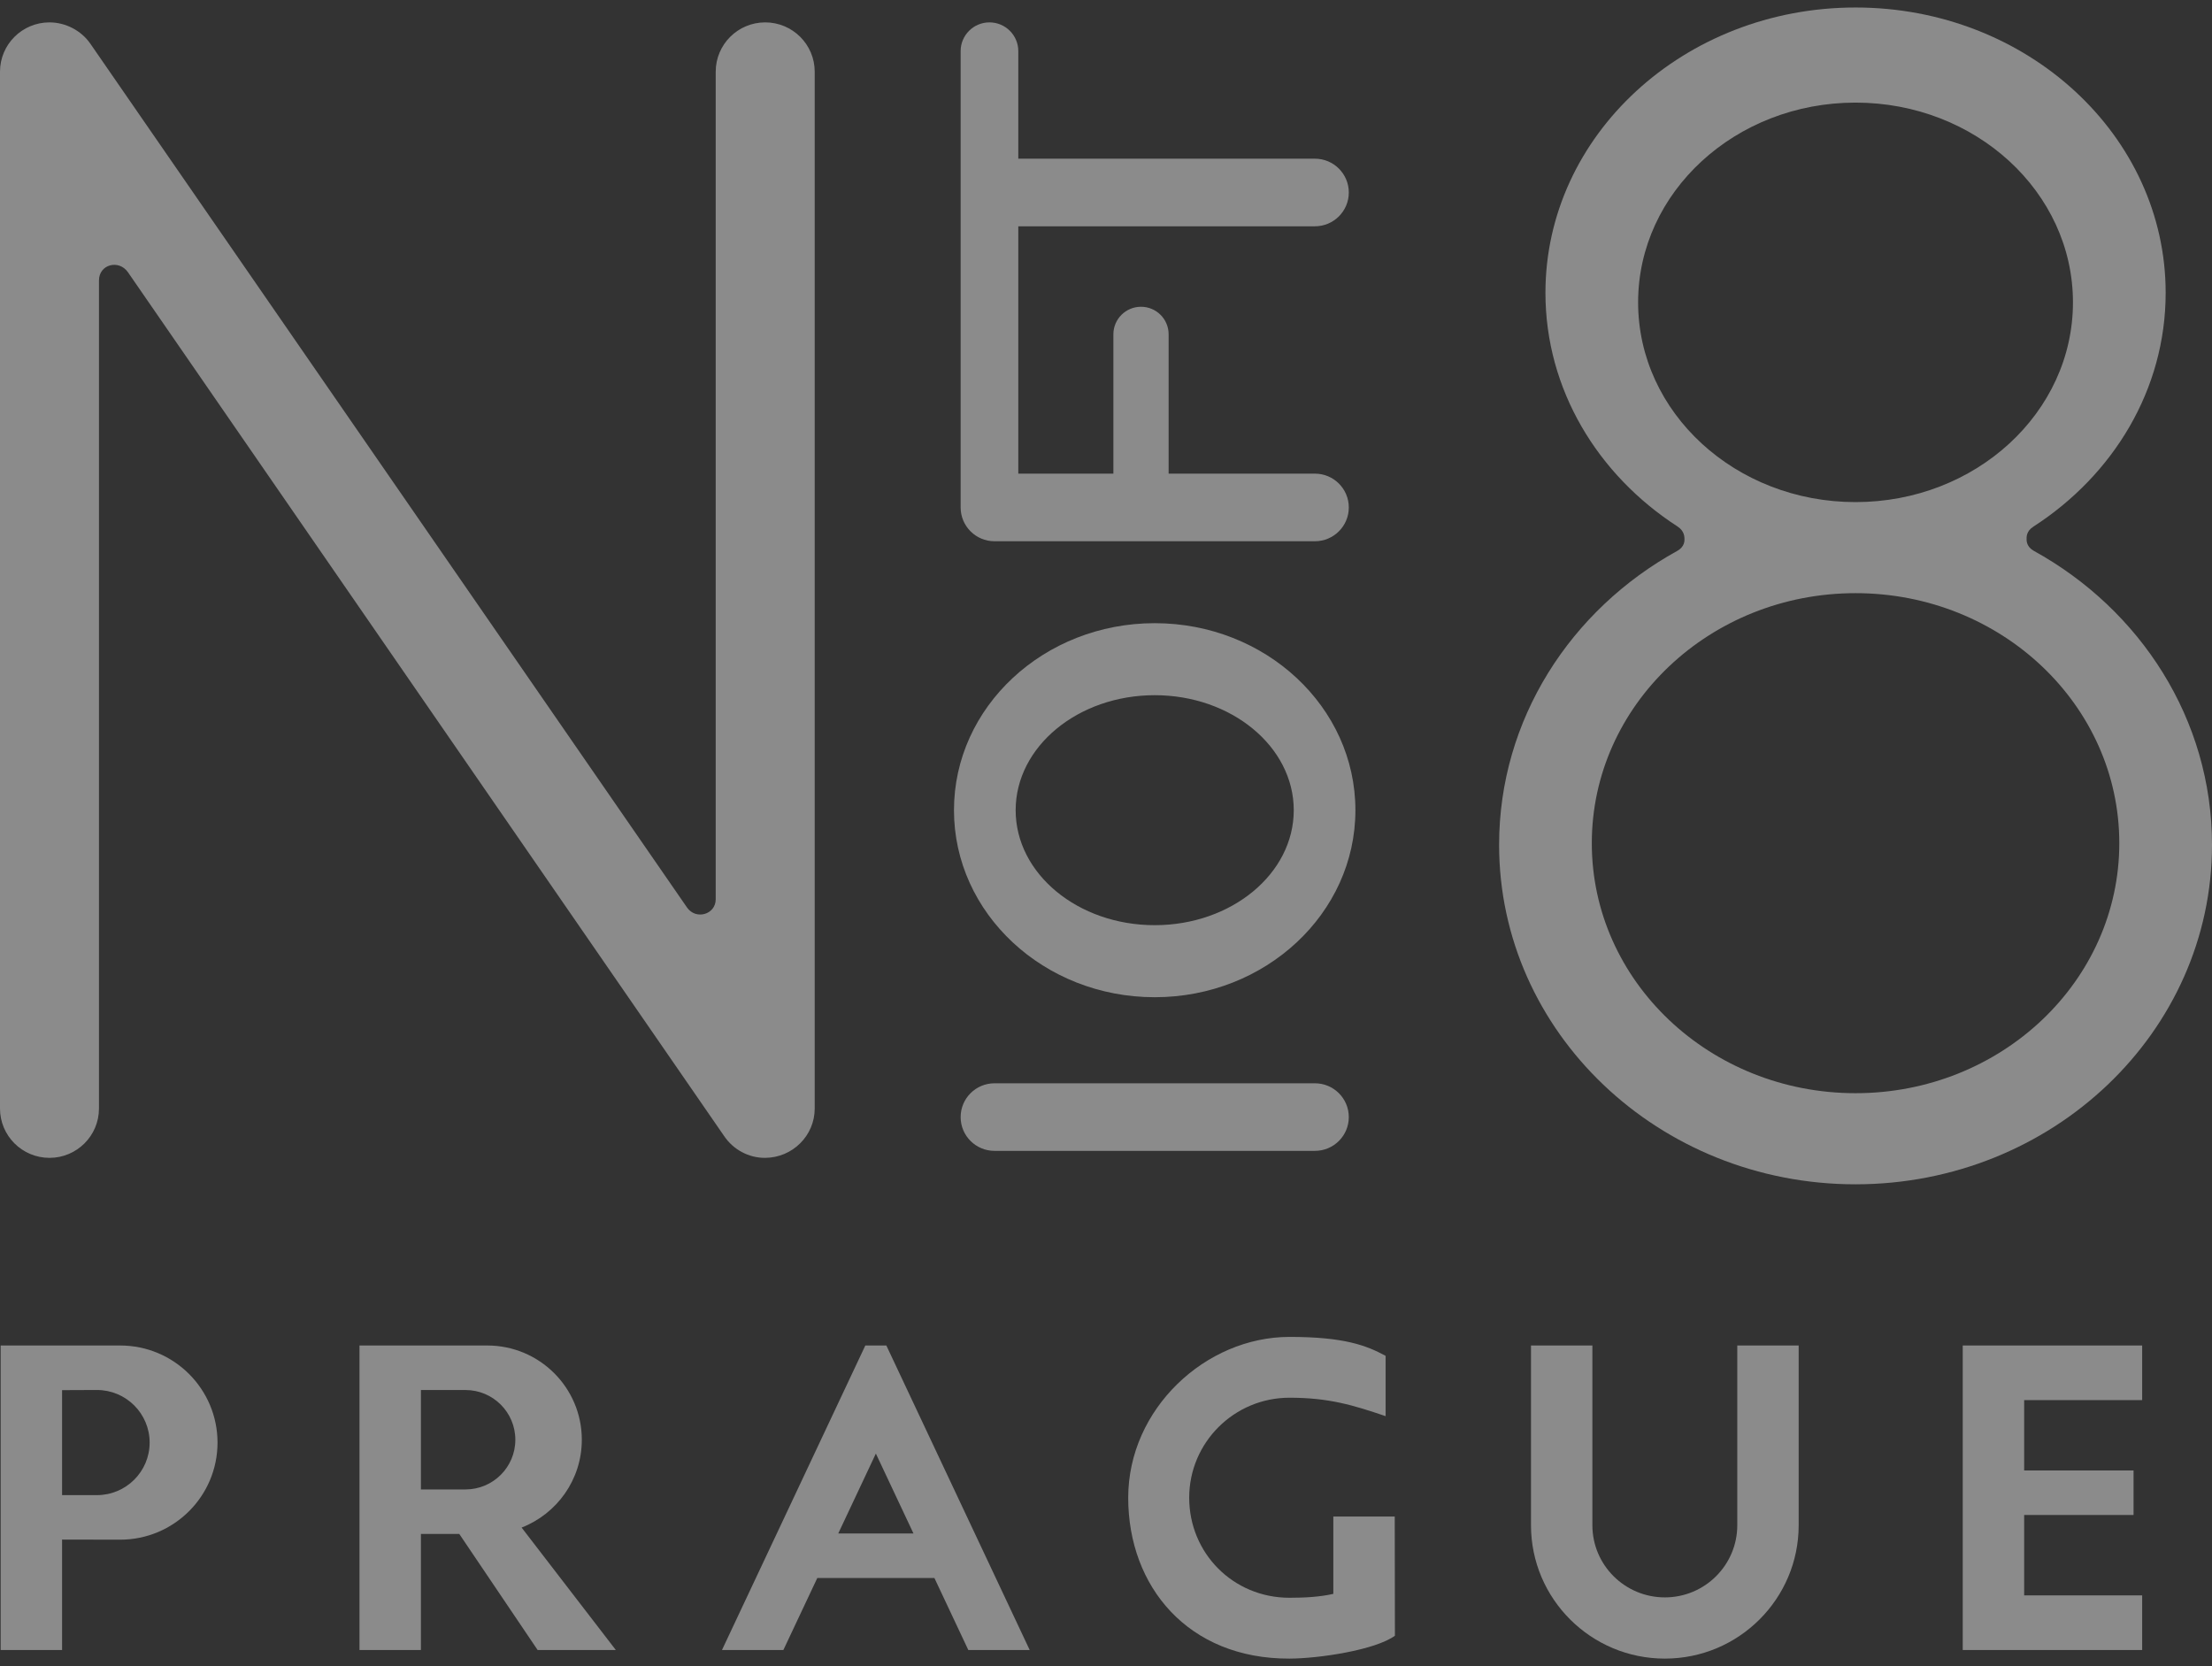 <svg width="77" height="58" viewBox="0 0 77 58" fill="none" xmlns="http://www.w3.org/2000/svg">
<rect x="0" y="0" width="77" height="58" fill="#333333" stroke="none"/>
<g opacity="0.43">
<path fill-rule="evenodd" clip-rule="evenodd" d="M74.569 46.839H68.323V57.44H74.569V55.538H70.461V52.739H74.269V51.189H70.461V48.74H74.569V46.839Z" fill="white"/>
<path fill-rule="evenodd" clip-rule="evenodd" d="M31.798 53.382H29.18L30.489 50.601L31.798 53.382ZM30.122 46.839L25.132 57.44H27.269L28.45 54.933H32.527L33.707 57.44H35.844L30.854 46.839H30.122Z" fill="white"/>
<path fill-rule="evenodd" clip-rule="evenodd" d="M14.652 48.388V51.85H16.203C17.162 51.85 17.939 51.076 17.939 50.12C17.939 49.164 17.162 48.389 16.203 48.389H14.652V48.388ZM14.652 53.399V57.439H12.514V46.839H13.583H14.652H16.962C18.779 46.839 20.253 48.308 20.253 50.12C20.253 51.511 19.383 52.7 18.157 53.177L21.437 57.44H18.715L15.988 53.4H14.652V53.399Z" fill="white"/>
<path fill-rule="evenodd" clip-rule="evenodd" d="M2.161 48.393V52.048H3.373C4.387 52.048 5.209 51.229 5.209 50.219C5.209 49.207 4.387 48.388 3.373 48.388L2.161 48.393ZM2.161 53.595V57.44H0.023V46.839H0.837H2.16H4.182C6.054 46.839 7.572 48.352 7.572 50.22C7.572 52.086 6.054 53.599 4.182 53.599L2.161 53.595Z" fill="white"/>
<path fill-rule="evenodd" clip-rule="evenodd" d="M46.413 52.794V55.485C45.932 55.595 45.397 55.621 44.888 55.621C42.918 55.621 41.396 54.062 41.396 52.139C41.396 50.216 42.96 48.657 44.888 48.657C46.256 48.657 47.105 48.915 48.234 49.299V47.199C47.564 46.839 46.801 46.54 44.888 46.54C41.965 46.54 39.273 49.047 39.273 52.139C39.273 55.231 41.358 57.753 44.888 57.739C45.918 57.735 47.869 57.442 48.557 56.943L48.551 52.793H46.413V52.794Z" fill="white"/>
<path fill-rule="evenodd" clip-rule="evenodd" d="M60.475 46.839V53.093V53.095C60.475 54.483 59.346 55.608 57.954 55.608C56.561 55.608 55.431 54.483 55.431 53.095V46.839H53.294V53.095C53.294 55.659 55.381 57.739 57.954 57.739C60.526 57.739 62.612 55.659 62.612 53.095V46.839H60.475Z" fill="white"/>
<path fill-rule="evenodd" clip-rule="evenodd" d="M1.723 40.307C2.674 40.307 3.445 39.538 3.445 38.59V9.764C3.445 9.197 4.142 9.025 4.454 9.477L25.199 39.536C25.518 40.017 26.06 40.312 26.637 40.307C27.588 40.3 28.36 39.535 28.36 38.59V2.496C28.36 1.548 27.588 0.779 26.637 0.779C25.686 0.779 24.914 1.548 24.914 2.496V31.306C24.914 31.837 24.223 32.036 23.915 31.591L3.145 1.521C2.828 1.062 2.28 0.779 1.722 0.779C0.771 0.779 0 1.548 0 2.496V38.59C0 39.537 0.771 40.307 1.723 40.307Z" fill="white"/>
<path fill-rule="evenodd" clip-rule="evenodd" d="M34.62 37.711H45.771C46.423 37.711 46.952 38.238 46.952 38.888C46.952 39.538 46.423 40.064 45.771 40.064H34.62C33.968 40.064 33.44 39.538 33.44 38.888C33.44 38.238 33.968 37.711 34.62 37.711Z" fill="white"/>
<path fill-rule="evenodd" clip-rule="evenodd" d="M34.62 18.842H45.771C46.423 18.842 46.952 18.315 46.952 17.665C46.952 17.015 46.423 16.488 45.771 16.488H40.68V11.638C40.68 11.108 40.25 10.679 39.718 10.679C39.188 10.679 38.757 11.108 38.757 11.638V16.488H35.447V7.878H45.771C46.423 7.878 46.952 7.351 46.952 6.701C46.952 6.051 46.423 5.524 45.771 5.524H35.447V1.779C35.447 1.227 34.997 0.779 34.443 0.779C33.889 0.779 33.44 1.227 33.44 1.779V17.665C33.44 18.315 33.968 18.842 34.62 18.842Z" fill="white"/>
<path fill-rule="evenodd" clip-rule="evenodd" d="M40.196 21.694C44.054 21.694 47.182 24.609 47.182 28.205C47.182 31.799 44.054 34.715 40.196 34.715C36.337 34.715 33.208 31.799 33.208 28.205C33.208 24.609 36.337 21.694 40.196 21.694ZM40.196 24.201C42.868 24.201 45.036 25.994 45.036 28.205C45.036 30.415 42.868 32.207 40.196 32.207C37.522 32.207 35.355 30.415 35.355 28.205C35.356 25.994 37.523 24.201 40.196 24.201Z" fill="white"/>
<path fill-rule="evenodd" clip-rule="evenodd" d="M58.637 18.783C58.637 18.823 58.641 19.036 58.388 19.176C54.679 21.219 52.184 25.038 52.184 29.411C52.184 35.934 57.74 41.228 64.591 41.228C71.444 41.227 77 35.934 77 29.41C77 25.039 74.505 21.22 70.799 19.177C70.545 19.037 70.547 18.824 70.546 18.782C70.545 18.702 70.531 18.494 70.778 18.336C73.565 16.538 75.387 13.563 75.387 10.194C75.387 4.709 70.554 0.261 64.592 0.261C58.631 0.261 53.797 4.709 53.797 10.194C53.797 13.557 55.615 16.531 58.395 18.328C58.643 18.488 58.636 18.703 58.637 18.783ZM64.591 17.479C60.412 17.479 57.023 14.366 57.023 10.526C57.023 6.686 60.412 3.572 64.591 3.572C68.771 3.572 72.16 6.685 72.16 10.526C72.16 14.365 68.771 17.479 64.591 17.479ZM64.592 20.649C59.522 20.649 55.411 24.547 55.411 29.353C55.411 34.159 59.523 38.056 64.592 38.056C69.661 38.056 73.773 34.159 73.773 29.353C73.774 24.547 69.662 20.649 64.592 20.649Z" fill="white"/>
</g>
</svg>
